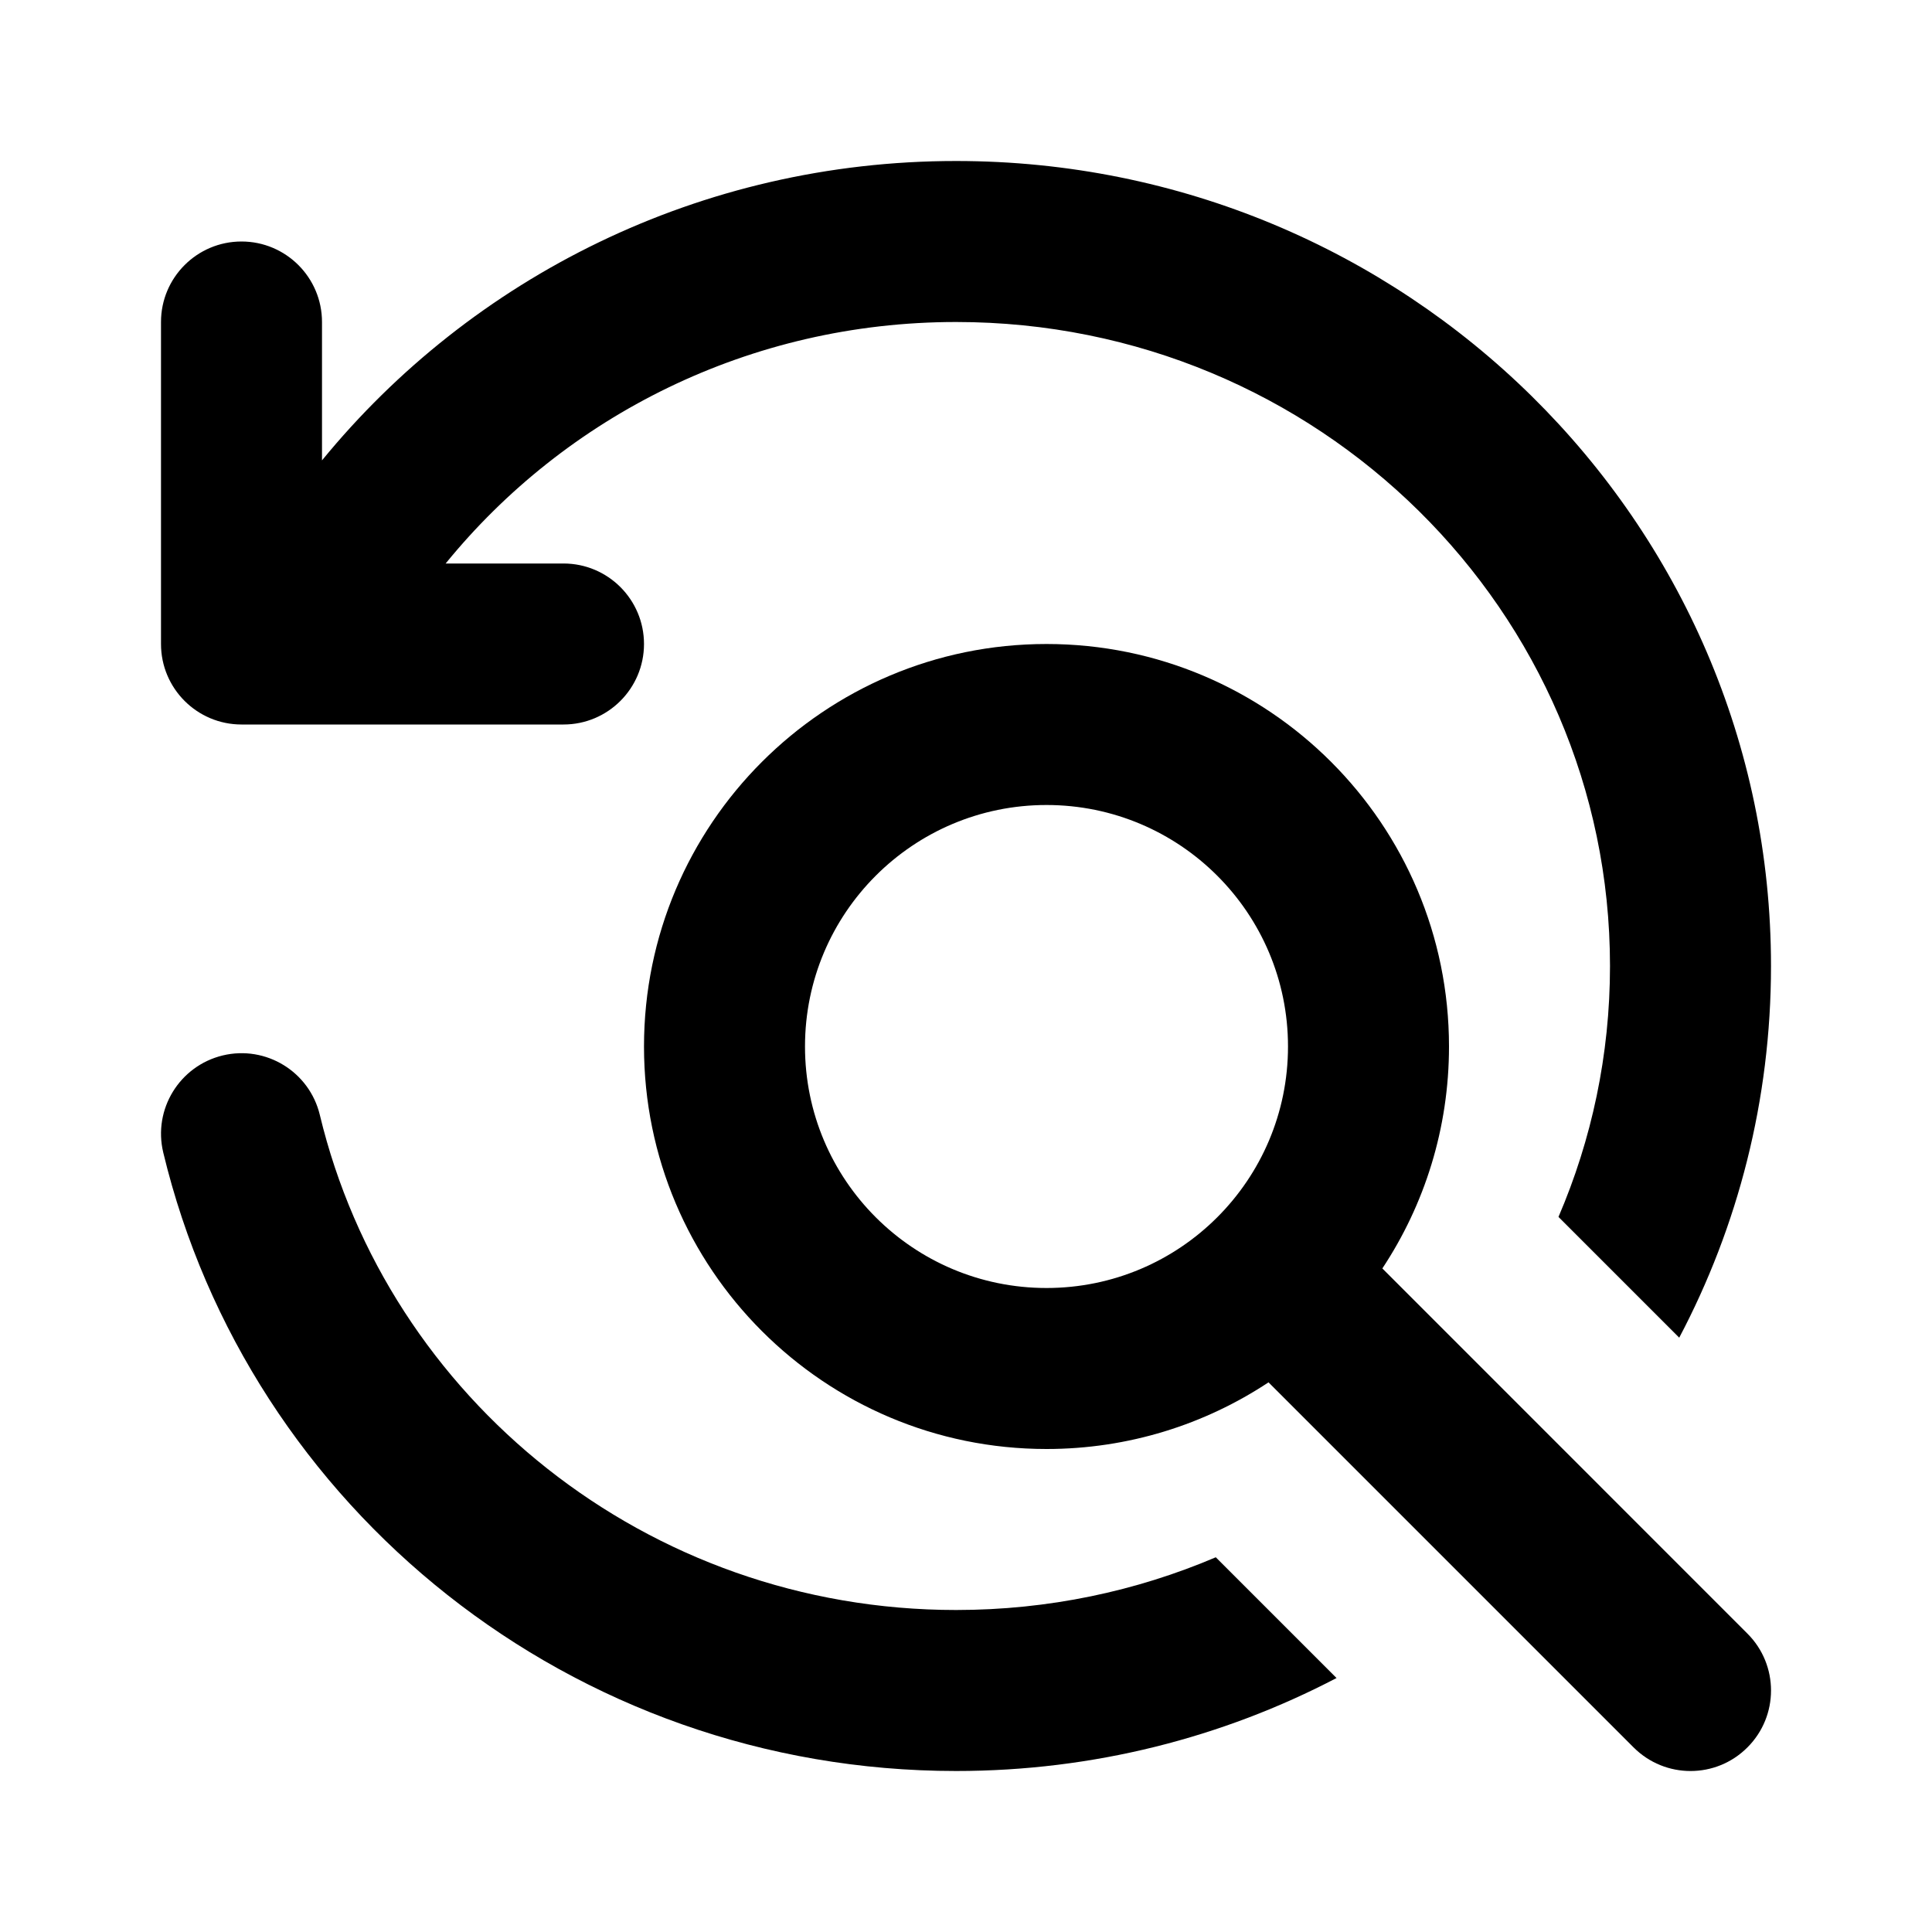 <svg width="24" height="24" viewBox="0 0 24 24" fill="none" xmlns="http://www.w3.org/2000/svg">
<path d="M11.877 4C9.31 4 7.024 5.172 5.536 7H7C7.552 7 8 7.448 8 8C8 8.552 7.552 9 7 9H3C2.448 9 2 8.552 2 8V4C2 3.448 2.448 3 3 3C3.552 3 4 3.448 4 4V5.719C5.857 3.449 8.697 2 11.877 2C17.455 2 22 6.464 22 12C22 13.667 21.588 15.237 20.86 16.617L19.36 15.117C19.772 14.158 20 13.105 20 12C20 7.594 16.376 4 11.877 4Z" fill="black"/>
<path d="M15.103 19.345C14.115 19.766 13.024 20 11.877 20C8.03 20 4.818 17.368 3.973 13.85C3.844 13.313 3.304 12.982 2.767 13.111C2.23 13.241 1.899 13.78 2.028 14.317C3.088 18.731 7.102 22 11.877 22C13.582 22 15.191 21.583 16.603 20.845L15.103 19.345Z" fill="black"/>
<path fill-rule="evenodd" clip-rule="evenodd" d="M17.172 15.757C17.695 14.967 18 14.019 18 13C18 10.239 15.762 8 13 8C10.239 8 8 10.239 8 13C8 15.761 10.239 18 13 18C14.019 18 14.967 17.695 15.758 17.172L20.293 21.707C20.684 22.098 21.317 22.098 21.707 21.707C22.098 21.317 22.098 20.683 21.707 20.293L17.172 15.757ZM10 13C10 11.343 11.343 10 13 10C14.657 10 16 11.343 16 13C16 14.657 14.657 16 13 16C11.343 16 10 14.657 10 13Z" fill="black"/>
</svg>
